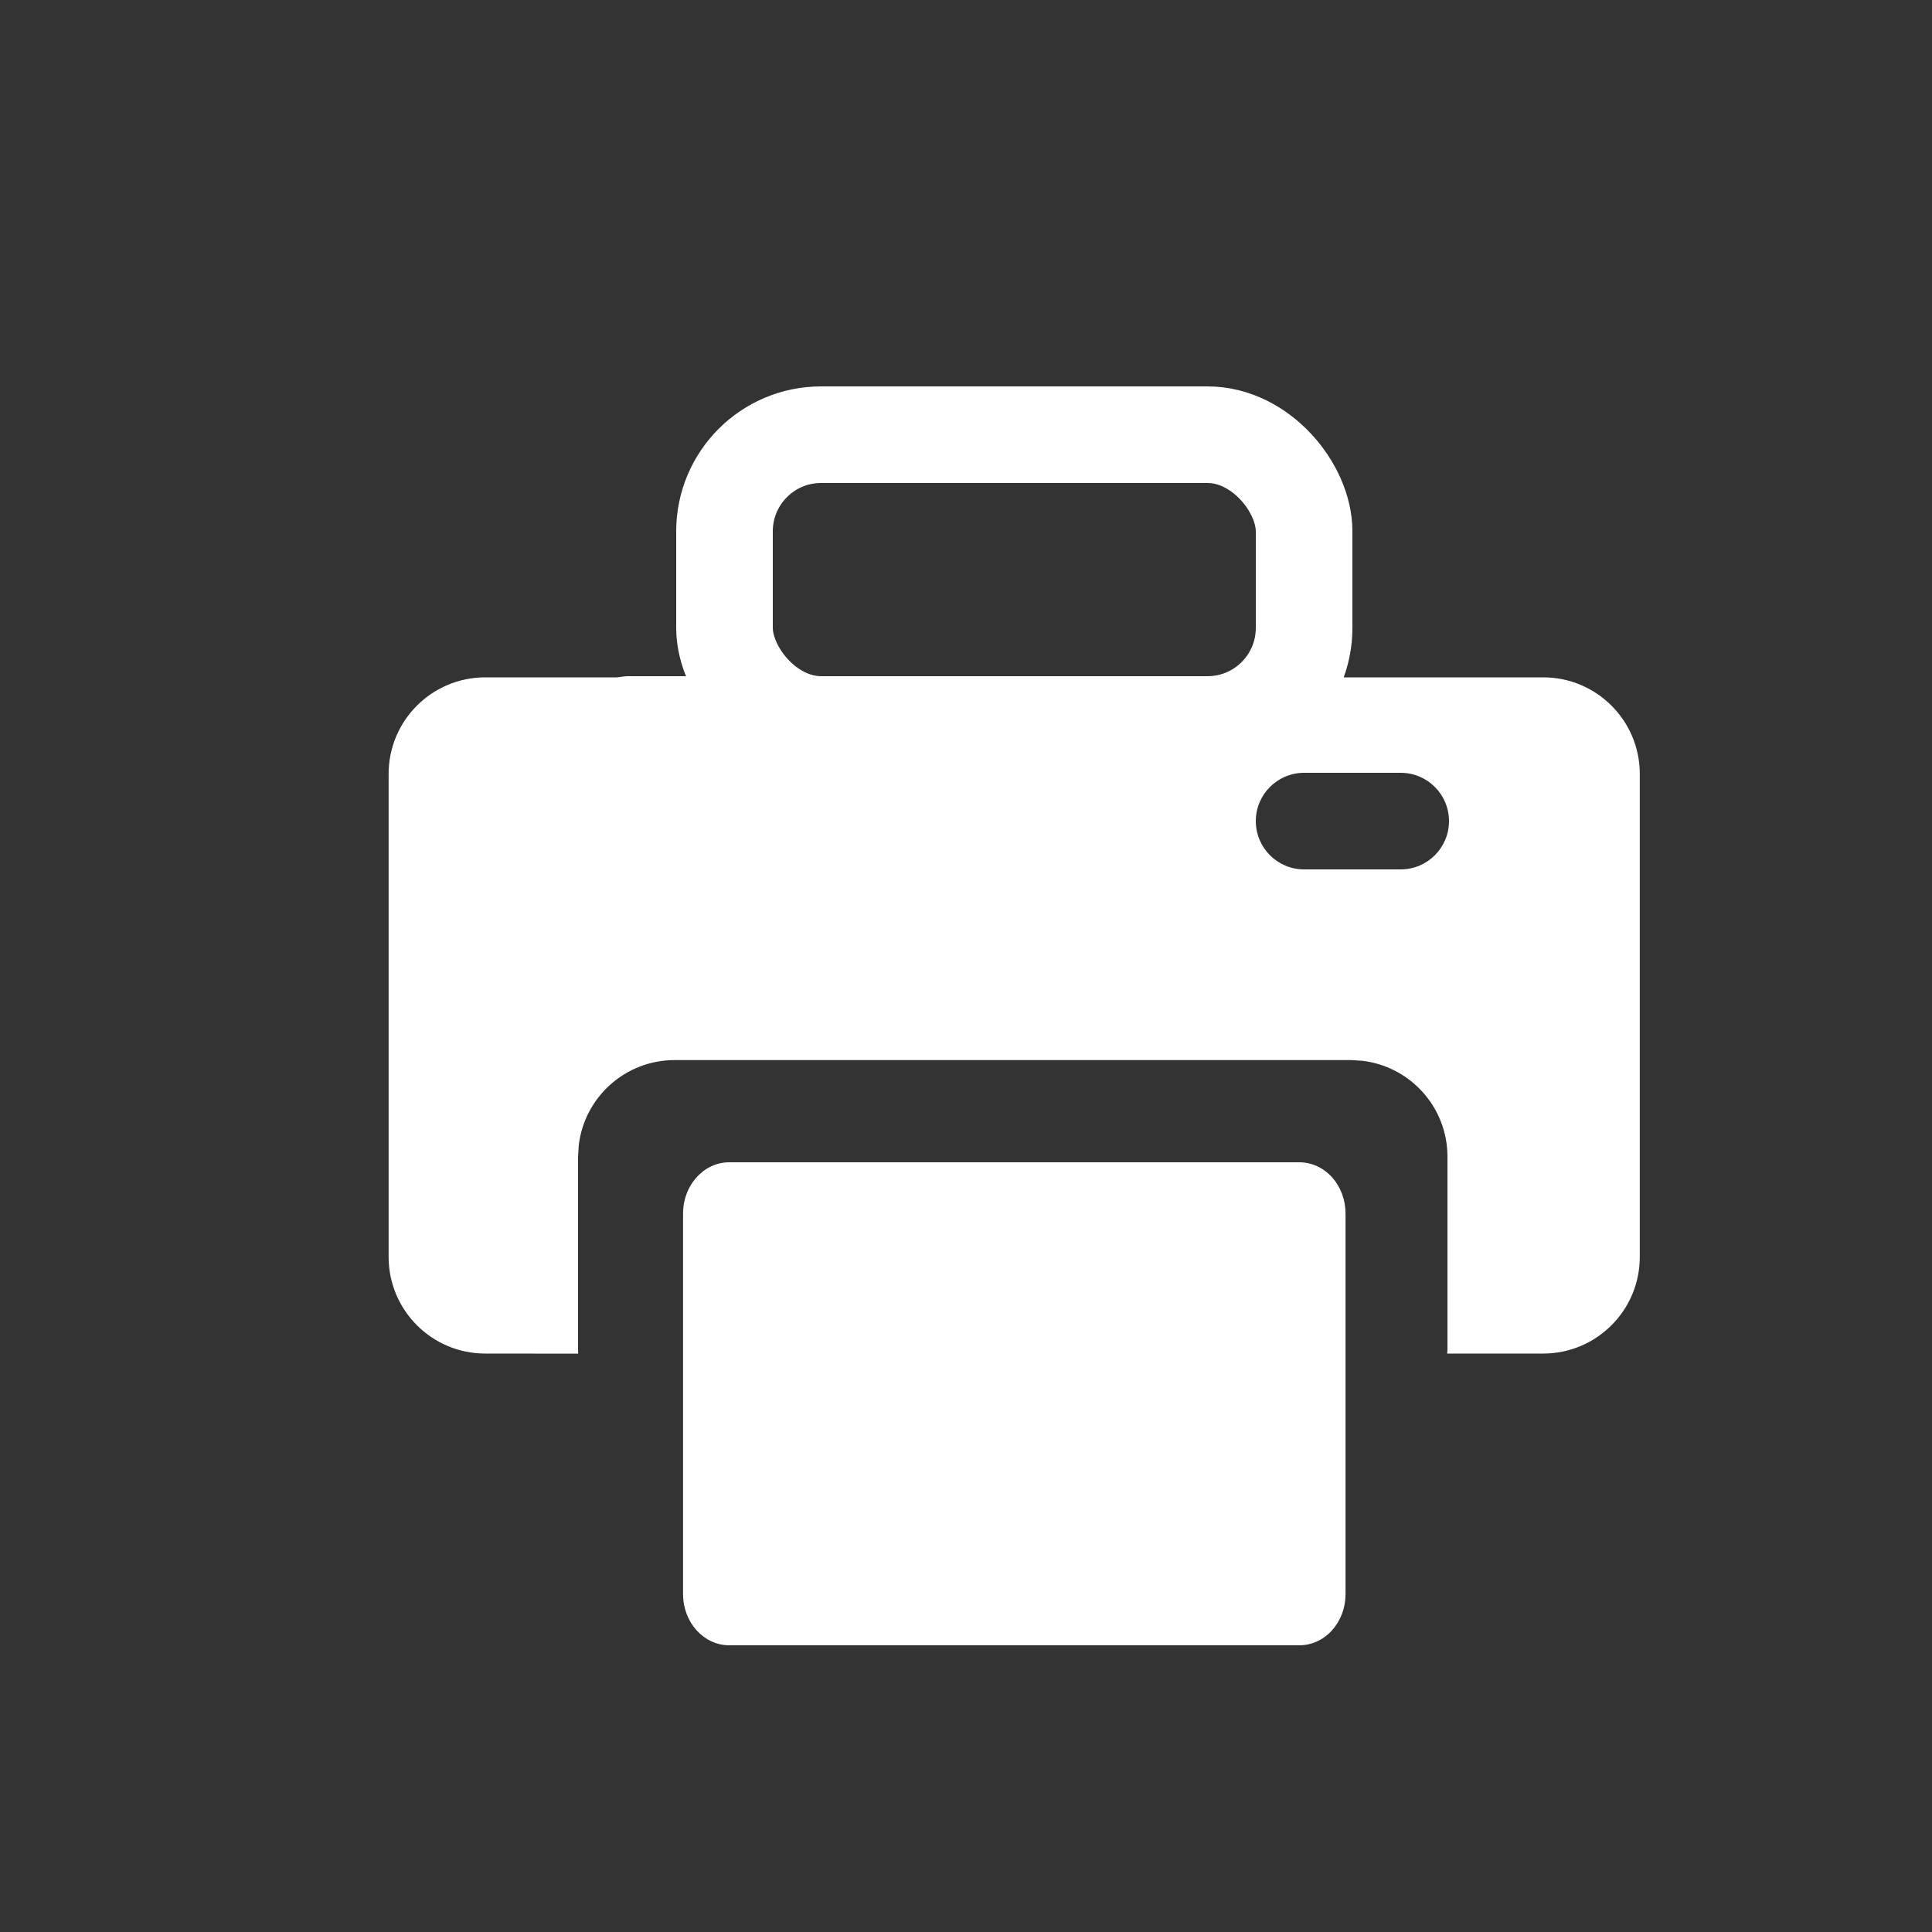 <?xml version="1.0" encoding="UTF-8"?>
<svg width="20px" height="20px" viewBox="0 0 20 20" version="1.1" xmlns="http://www.w3.org/2000/svg" xmlns:xlink="http://www.w3.org/1999/xlink">
    <rect x="0" y="0" width="20" height="20" fill="#333333" stroke="none"/>
    <!-- Generator: Sketch 58 (84663) - https://sketch.com -->
    <title>打印机</title>
    <desc>Created with Sketch.</desc>
    <g id="打印机" stroke="none" stroke-width="1" fill="none" fill-rule="evenodd">
        <path d="M7.486,7 L6.514,7 C6.23,7 6,7.224 6,7.5 C6,7.776 6.23,8 6.514,8 L7.486,8 C7.77,8 8,7.776 8,7.5 C8,7.224 7.77,7 7.486,7 L7.486,7 Z" id="路径" fill="#FFFFFF" fill-rule="nonzero"></path>
        <path d="M13.929,16.502 C13.929,16.643 13.879,16.777 13.789,16.877 C13.7,16.976 13.578,17.032 13.451,17.032 L7.549,17.032 C7.285,17.032 7.071,16.795 7.071,16.502 L7.071,12.562 C7.071,12.269 7.285,12.032 7.549,12.032 L13.451,12.032 C13.578,12.032 13.7,12.088 13.789,12.187 C13.879,12.287 13.929,12.422 13.929,12.562 L13.929,16.502 Z" id="路径" fill="#FFFFFF" fill-rule="nonzero"></path>
        <path d="M15.975,7.012 C16.527,7.012 16.975,7.459 16.975,8.012 L16.975,13.012 C16.975,13.564 16.527,14.012 15.975,14.012 L14.981,14.012 L14.984,13.974 L14.984,11.974 C14.984,11.461 14.598,11.039 14.101,10.981 L13.984,10.974 L6.984,10.974 C6.471,10.974 6.049,11.36 5.991,11.857 L5.984,11.974 L5.984,13.974 C5.984,13.987 5.984,14 5.985,14.013 L5.023,14.012 C4.471,14.012 4.023,13.564 4.023,13.012 L4.023,8.012 C4.023,7.459 4.471,7.012 5.023,7.012 L15.975,7.012 Z M14.5,8 L13.5,8 C13.224,8 13,8.224 13,8.5 C13,8.776 13.224,9 13.5,9 L13.5,9 L14.5,9 C14.776,9 15,8.776 15,8.5 C15,8.224 14.776,8 14.5,8 L14.5,8 Z" id="形状结合" fill="#FFFFFF"></path>
        <rect id="矩形" stroke="#FFFFFF" x="7.5" y="4.5" width="6" height="3" rx="1"></rect>
    </g>
</svg>
